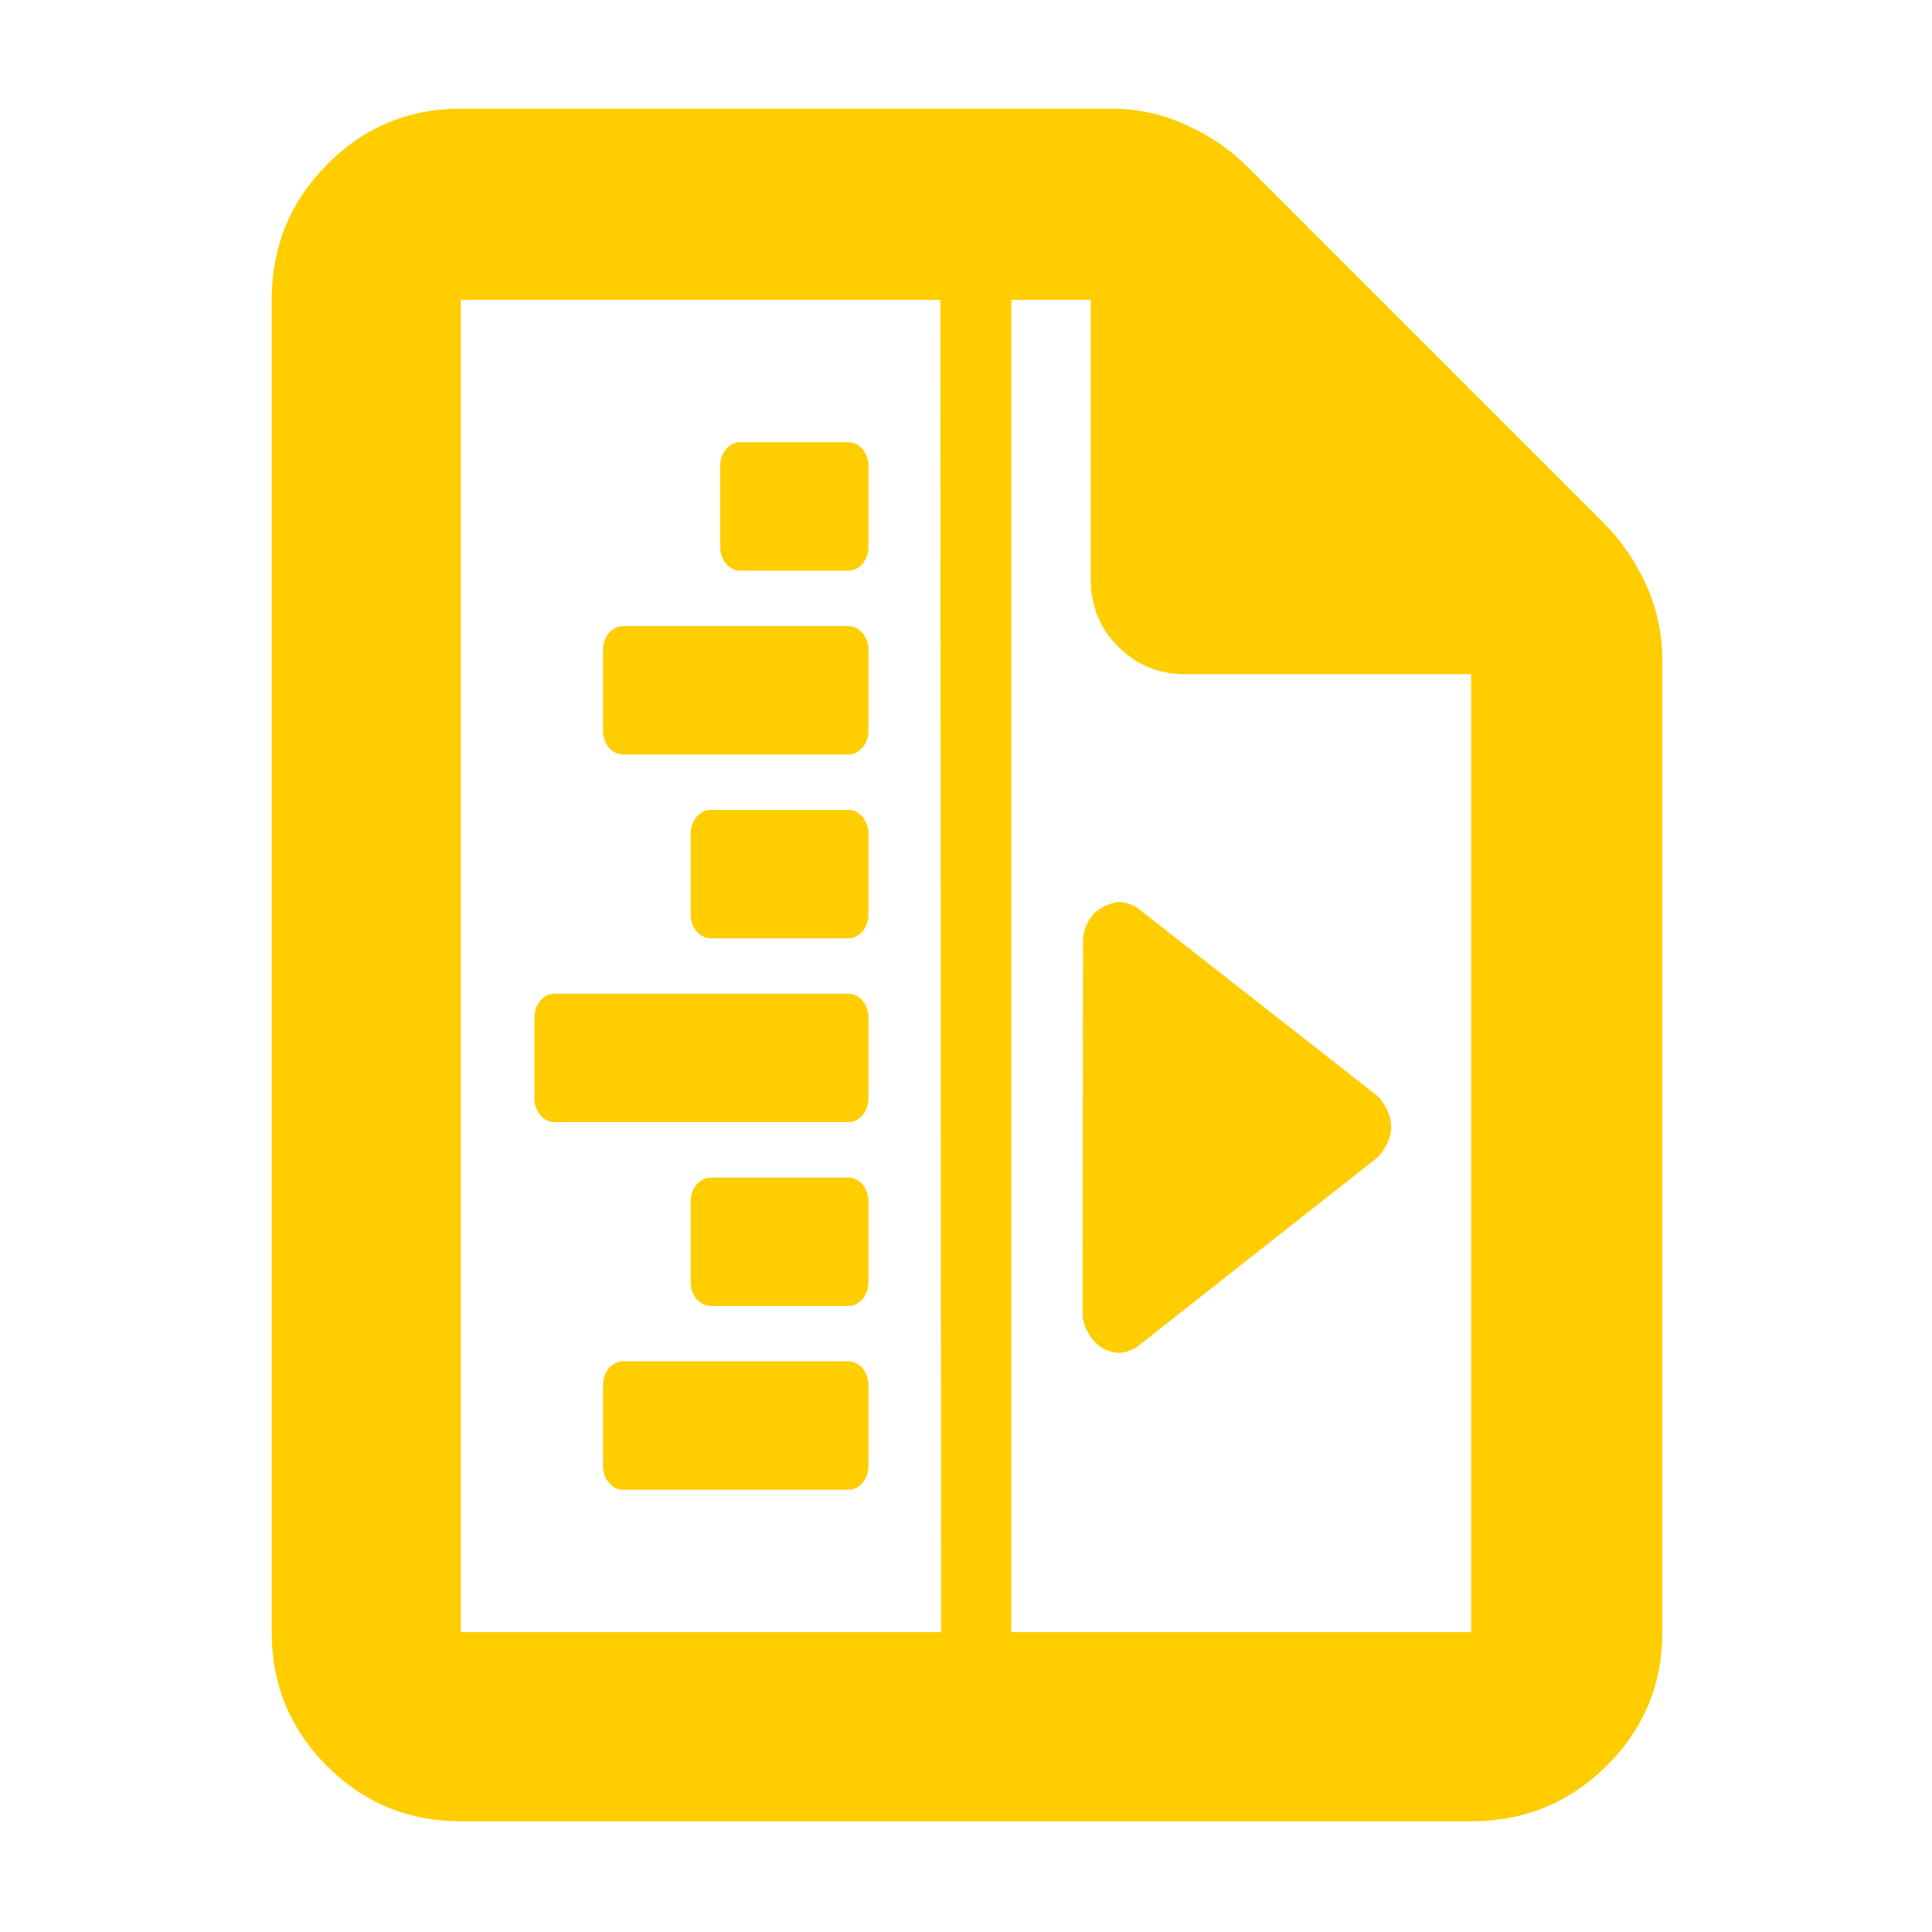 <?xml version="1.0" encoding="utf-8"?>
<svg xmlns="http://www.w3.org/2000/svg" height="48" viewBox="0 -960 960 960" width="48">
  <path fill="rgb(255, 205, 0)" d="M 229 -55 C 202.967 -55 180.793 -64.157 162.48 -82.47 C 144.16 -100.79 135 -122.967 135 -149 L 135 -811 C 135 -837.307 144.16 -859.717 162.48 -878.23 C 180.793 -896.743 202.967 -906 229 -906 L 552 -906 C 565.04 -906 577.467 -903.333 589.28 -898 C 601.093 -892.667 611.333 -885.667 620 -877 L 797 -700 C 805.667 -691.333 812.667 -681.093 818 -669.28 C 823.333 -657.467 826 -645.04 826 -632 L 826 -149 C 826 -122.967 816.743 -100.79 798.23 -82.47 C 779.717 -64.157 757.307 -55 731 -55 Z M 542 -672 L 542 -811 L 502.535 -811 L 502.535 -150.24 C 502.535 -149.817 502.488 -149.402 502.399 -149 L 731 -149 L 731 -625 L 589 -625 C 575.833 -625 564.71 -629.543 555.63 -638.63 C 546.543 -647.71 542 -658.833 542 -672 Z M 229 -811 L 229 -149 L 467.766 -149 C 467.677 -149.402 467.63 -149.817 467.63 -150.24 L 467.24 -811 Z M 431.52 -271.79 L 431.52 -231.5 C 431.52 -225.01 427.043 -219.74 421.52 -219.74 L 309.629 -219.74 C 304.106 -219.74 299.629 -225.01 299.629 -231.5 L 299.629 -271.79 C 299.629 -278.29 304.106 -283.56 309.629 -283.56 L 421.52 -283.56 C 427.043 -283.56 431.52 -278.29 431.52 -271.79 Z M 431.52 -363.11 L 431.52 -322.83 C 431.52 -316.34 427.043 -311.07 421.52 -311.07 L 353.215 -311.07 C 347.692 -311.07 343.215 -316.34 343.215 -322.83 L 343.215 -363.11 C 343.215 -369.61 347.692 -374.87 353.215 -374.87 L 421.52 -374.87 C 427.043 -374.87 431.52 -369.61 431.52 -363.11 Z M 431.52 -454.46 L 431.52 -414.2 C 431.52 -407.69 427.043 -402.43 421.52 -402.43 L 275.564 -402.43 C 270.041 -402.43 265.564 -407.69 265.564 -414.2 L 265.564 -454.46 C 265.564 -460.95 270.041 -466.22 275.564 -466.22 L 421.52 -466.22 C 427.043 -466.22 431.52 -460.95 431.52 -454.46 Z M 431.52 -545.81 L 431.52 -505.52 C 431.52 -499.03 427.043 -493.76 421.52 -493.76 L 353.215 -493.76 C 347.692 -493.76 343.215 -499.03 343.215 -505.52 L 343.215 -545.81 C 343.215 -552.31 347.692 -557.58 353.215 -557.58 L 421.52 -557.58 C 427.043 -557.58 431.52 -552.31 431.52 -545.81 Z M 431.52 -637.14 L 431.52 -596.87 C 431.52 -590.36 427.043 -585.1 421.52 -585.1 L 309.629 -585.1 C 304.106 -585.1 299.629 -590.36 299.629 -596.87 L 299.629 -637.14 C 299.629 -643.63 304.106 -648.9 309.629 -648.9 L 421.52 -648.9 C 427.043 -648.9 431.52 -643.63 431.52 -637.14 Z M 431.52 -728.49 L 431.52 -688.21 C 431.52 -681.71 427.043 -676.44 421.52 -676.44 L 367.869 -676.44 C 362.346 -676.44 357.869 -681.71 357.869 -688.21 L 357.869 -728.49 C 357.869 -734.99 362.346 -740.26 367.869 -740.26 L 421.52 -740.26 C 427.043 -740.26 431.52 -734.99 431.52 -728.49 Z M 555.747 -511.85 C 558.59 -511.85 562.459 -510.67 565.101 -508.9 L 684.253 -415.6 C 688.358 -411.82 691.283 -405.32 691.283 -400.14 C 691.283 -394.95 688.394 -388.46 684.253 -384.69 L 564.913 -290.68 C 562.223 -288.9 558.331 -287.62 555.499 -287.73 C 552.739 -287.96 549.317 -289.13 546.994 -290.68 C 542.476 -293.5 538.466 -300.12 537.934 -306.13 L 538.147 -493.56 C 538.466 -498.06 540.789 -503.25 543.714 -506.19 C 546.652 -509.02 551.689 -511.38 555.747 -511.85 Z"/>
</svg>